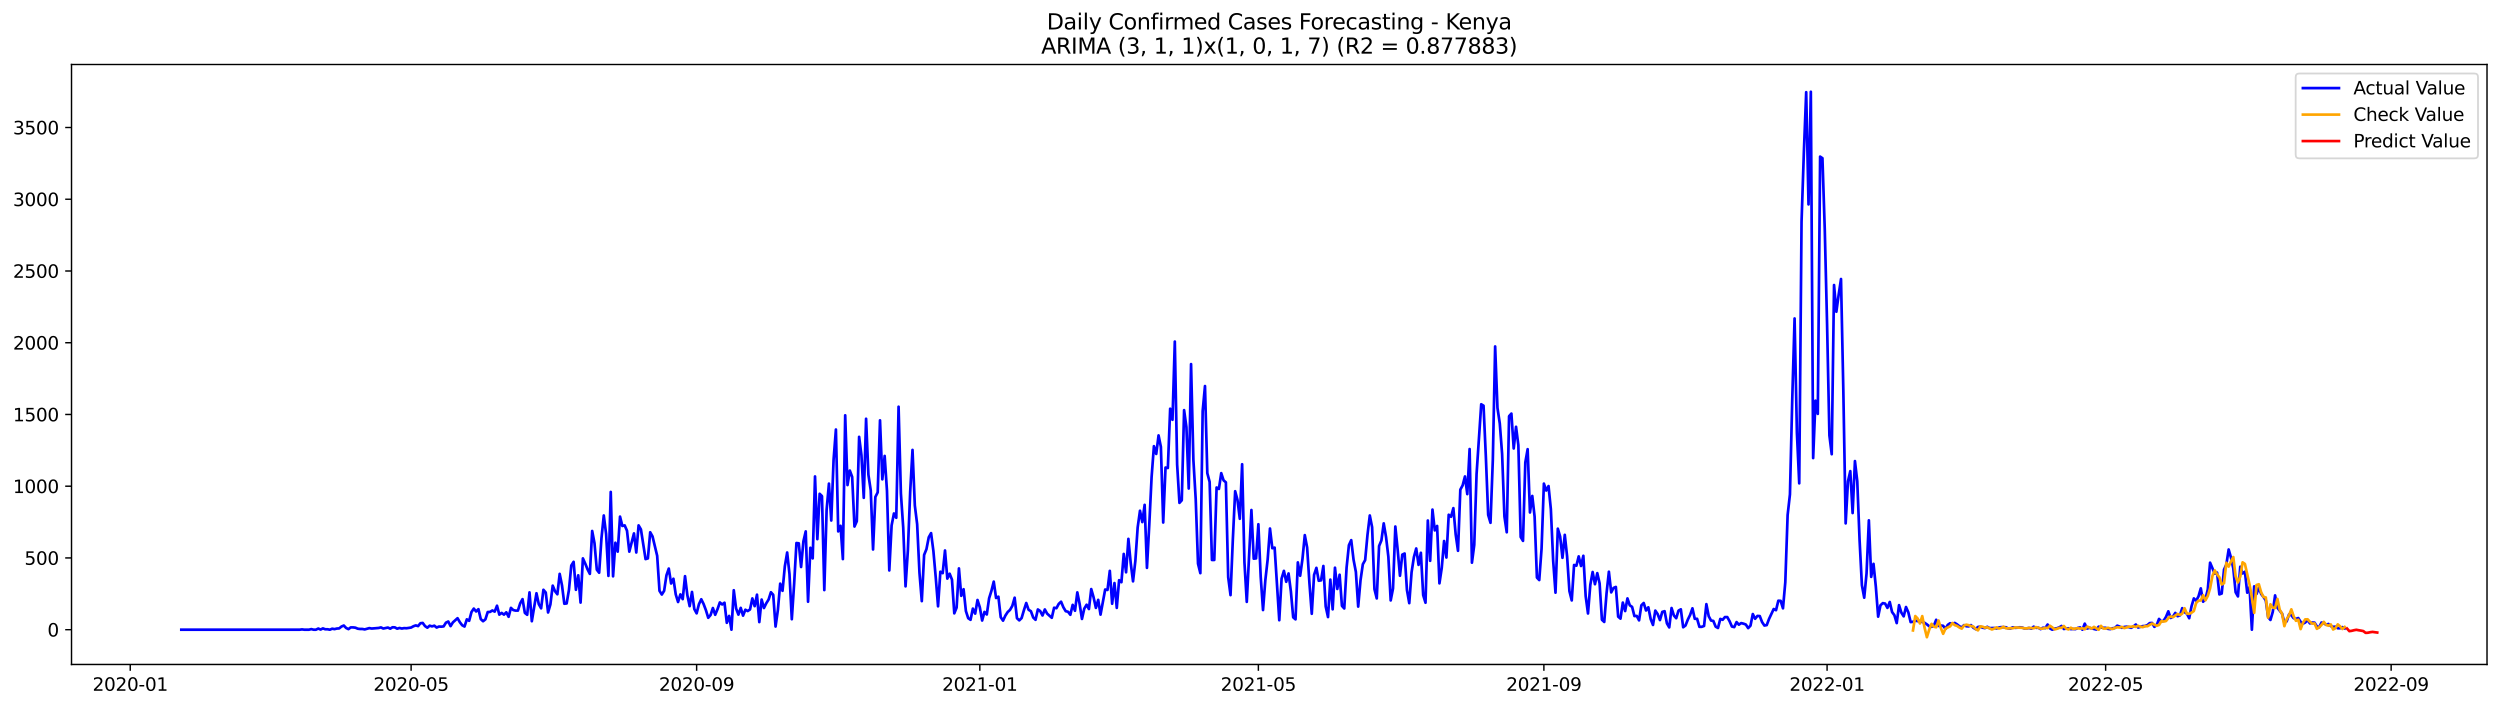 <?xml version="1.0" encoding="utf-8" standalone="no"?>
<!DOCTYPE svg PUBLIC "-//W3C//DTD SVG 1.1//EN"
  "http://www.w3.org/Graphics/SVG/1.1/DTD/svg11.dtd">
<svg xmlns:xlink="http://www.w3.org/1999/xlink" width="1386.05pt" height="392.274pt" viewBox="0 0 1386.05 392.274" xmlns="http://www.w3.org/2000/svg" version="1.1">
 <defs>
  <style type="text/css">*{stroke-linejoin: round; stroke-linecap: butt}</style>
 </defs>
 <g id="figure_1">
  <g id="patch_1">
   <path d="M 0 392.274 
L 1386.05 392.274 
L 1386.05 0 
L 0 0 
z
" style="fill: #ffffff"/>
  </g>
  <g id="axes_1">
   <g id="patch_2">
    <path d="M 39.65 368.396 
L 1378.85 368.396 
L 1378.85 35.755 
L 39.65 35.755 
z
" style="fill: #ffffff"/>
   </g>
   <g id="matplotlib.axis_1">
    <g id="xtick_1">
     <g id="line2d_1">
      <defs>
       <path id="m87a70d2dfd" d="M 0 0 
L 0 3.5 
" style="stroke: #000000; stroke-width: 0.8"/>
      </defs>
      <g>
       <use xlink:href="#m87a70d2dfd" x="72.21" y="368.396" style="stroke: #000000; stroke-width: 0.8"/>
      </g>
     </g>
     <g id="text_1">
      <!-- 2020-01 -->
      <g transform="translate(51.318 382.994)scale(0.1 -0.1)">
       <defs>
        <path id="DejaVuSans-32" d="M 1228 531 
L 3431 531 
L 3431 0 
L 469 0 
L 469 531 
Q 828 903 1448 1529 
Q 2069 2156 2228 2338 
Q 2531 2678 2651 2914 
Q 2772 3150 2772 3378 
Q 2772 3750 2511 3984 
Q 2250 4219 1831 4219 
Q 1534 4219 1204 4116 
Q 875 4013 500 3803 
L 500 4441 
Q 881 4594 1212 4672 
Q 1544 4750 1819 4750 
Q 2544 4750 2975 4387 
Q 3406 4025 3406 3419 
Q 3406 3131 3298 2873 
Q 3191 2616 2906 2266 
Q 2828 2175 2409 1742 
Q 1991 1309 1228 531 
z
" transform="scale(0.016)"/>
        <path id="DejaVuSans-30" d="M 2034 4250 
Q 1547 4250 1301 3770 
Q 1056 3291 1056 2328 
Q 1056 1369 1301 889 
Q 1547 409 2034 409 
Q 2525 409 2770 889 
Q 3016 1369 3016 2328 
Q 3016 3291 2770 3770 
Q 2525 4250 2034 4250 
z
M 2034 4750 
Q 2819 4750 3233 4129 
Q 3647 3509 3647 2328 
Q 3647 1150 3233 529 
Q 2819 -91 2034 -91 
Q 1250 -91 836 529 
Q 422 1150 422 2328 
Q 422 3509 836 4129 
Q 1250 4750 2034 4750 
z
" transform="scale(0.016)"/>
        <path id="DejaVuSans-2d" d="M 313 2009 
L 1997 2009 
L 1997 1497 
L 313 1497 
L 313 2009 
z
" transform="scale(0.016)"/>
        <path id="DejaVuSans-31" d="M 794 531 
L 1825 531 
L 1825 4091 
L 703 3866 
L 703 4441 
L 1819 4666 
L 2450 4666 
L 2450 531 
L 3481 531 
L 3481 0 
L 794 0 
L 794 531 
z
" transform="scale(0.016)"/>
       </defs>
       <use xlink:href="#DejaVuSans-32"/>
       <use xlink:href="#DejaVuSans-30" x="63.623"/>
       <use xlink:href="#DejaVuSans-32" x="127.246"/>
       <use xlink:href="#DejaVuSans-30" x="190.869"/>
       <use xlink:href="#DejaVuSans-2d" x="254.492"/>
       <use xlink:href="#DejaVuSans-30" x="290.576"/>
       <use xlink:href="#DejaVuSans-31" x="354.199"/>
      </g>
     </g>
    </g>
    <g id="xtick_2">
     <g id="line2d_2">
      <g>
       <use xlink:href="#m87a70d2dfd" x="227.931" y="368.396" style="stroke: #000000; stroke-width: 0.8"/>
      </g>
     </g>
     <g id="text_2">
      <!-- 2020-05 -->
      <g transform="translate(207.039 382.994)scale(0.1 -0.1)">
       <defs>
        <path id="DejaVuSans-35" d="M 691 4666 
L 3169 4666 
L 3169 4134 
L 1269 4134 
L 1269 2991 
Q 1406 3038 1543 3061 
Q 1681 3084 1819 3084 
Q 2600 3084 3056 2656 
Q 3513 2228 3513 1497 
Q 3513 744 3044 326 
Q 2575 -91 1722 -91 
Q 1428 -91 1123 -41 
Q 819 9 494 109 
L 494 744 
Q 775 591 1075 516 
Q 1375 441 1709 441 
Q 2250 441 2565 725 
Q 2881 1009 2881 1497 
Q 2881 1984 2565 2268 
Q 2250 2553 1709 2553 
Q 1456 2553 1204 2497 
Q 953 2441 691 2322 
L 691 4666 
z
" transform="scale(0.016)"/>
       </defs>
       <use xlink:href="#DejaVuSans-32"/>
       <use xlink:href="#DejaVuSans-30" x="63.623"/>
       <use xlink:href="#DejaVuSans-32" x="127.246"/>
       <use xlink:href="#DejaVuSans-30" x="190.869"/>
       <use xlink:href="#DejaVuSans-2d" x="254.492"/>
       <use xlink:href="#DejaVuSans-30" x="290.576"/>
       <use xlink:href="#DejaVuSans-35" x="354.199"/>
      </g>
     </g>
    </g>
    <g id="xtick_3">
     <g id="line2d_3">
      <g>
       <use xlink:href="#m87a70d2dfd" x="386.226" y="368.396" style="stroke: #000000; stroke-width: 0.8"/>
      </g>
     </g>
     <g id="text_3">
      <!-- 2020-09 -->
      <g transform="translate(365.334 382.994)scale(0.1 -0.1)">
       <defs>
        <path id="DejaVuSans-39" d="M 703 97 
L 703 672 
Q 941 559 1184 500 
Q 1428 441 1663 441 
Q 2288 441 2617 861 
Q 2947 1281 2994 2138 
Q 2813 1869 2534 1725 
Q 2256 1581 1919 1581 
Q 1219 1581 811 2004 
Q 403 2428 403 3163 
Q 403 3881 828 4315 
Q 1253 4750 1959 4750 
Q 2769 4750 3195 4129 
Q 3622 3509 3622 2328 
Q 3622 1225 3098 567 
Q 2575 -91 1691 -91 
Q 1453 -91 1209 -44 
Q 966 3 703 97 
z
M 1959 2075 
Q 2384 2075 2632 2365 
Q 2881 2656 2881 3163 
Q 2881 3666 2632 3958 
Q 2384 4250 1959 4250 
Q 1534 4250 1286 3958 
Q 1038 3666 1038 3163 
Q 1038 2656 1286 2365 
Q 1534 2075 1959 2075 
z
" transform="scale(0.016)"/>
       </defs>
       <use xlink:href="#DejaVuSans-32"/>
       <use xlink:href="#DejaVuSans-30" x="63.623"/>
       <use xlink:href="#DejaVuSans-32" x="127.246"/>
       <use xlink:href="#DejaVuSans-30" x="190.869"/>
       <use xlink:href="#DejaVuSans-2d" x="254.492"/>
       <use xlink:href="#DejaVuSans-30" x="290.576"/>
       <use xlink:href="#DejaVuSans-39" x="354.199"/>
      </g>
     </g>
    </g>
    <g id="xtick_4">
     <g id="line2d_4">
      <g>
       <use xlink:href="#m87a70d2dfd" x="543.233" y="368.396" style="stroke: #000000; stroke-width: 0.8"/>
      </g>
     </g>
     <g id="text_4">
      <!-- 2021-01 -->
      <g transform="translate(522.342 382.994)scale(0.1 -0.1)">
       <use xlink:href="#DejaVuSans-32"/>
       <use xlink:href="#DejaVuSans-30" x="63.623"/>
       <use xlink:href="#DejaVuSans-32" x="127.246"/>
       <use xlink:href="#DejaVuSans-31" x="190.869"/>
       <use xlink:href="#DejaVuSans-2d" x="254.492"/>
       <use xlink:href="#DejaVuSans-30" x="290.576"/>
       <use xlink:href="#DejaVuSans-31" x="354.199"/>
      </g>
     </g>
    </g>
    <g id="xtick_5">
     <g id="line2d_5">
      <g>
       <use xlink:href="#m87a70d2dfd" x="697.667" y="368.396" style="stroke: #000000; stroke-width: 0.8"/>
      </g>
     </g>
     <g id="text_5">
      <!-- 2021-05 -->
      <g transform="translate(676.776 382.994)scale(0.1 -0.1)">
       <use xlink:href="#DejaVuSans-32"/>
       <use xlink:href="#DejaVuSans-30" x="63.623"/>
       <use xlink:href="#DejaVuSans-32" x="127.246"/>
       <use xlink:href="#DejaVuSans-31" x="190.869"/>
       <use xlink:href="#DejaVuSans-2d" x="254.492"/>
       <use xlink:href="#DejaVuSans-30" x="290.576"/>
       <use xlink:href="#DejaVuSans-35" x="354.199"/>
      </g>
     </g>
    </g>
    <g id="xtick_6">
     <g id="line2d_6">
      <g>
       <use xlink:href="#m87a70d2dfd" x="855.962" y="368.396" style="stroke: #000000; stroke-width: 0.8"/>
      </g>
     </g>
     <g id="text_6">
      <!-- 2021-09 -->
      <g transform="translate(835.071 382.994)scale(0.1 -0.1)">
       <use xlink:href="#DejaVuSans-32"/>
       <use xlink:href="#DejaVuSans-30" x="63.623"/>
       <use xlink:href="#DejaVuSans-32" x="127.246"/>
       <use xlink:href="#DejaVuSans-31" x="190.869"/>
       <use xlink:href="#DejaVuSans-2d" x="254.492"/>
       <use xlink:href="#DejaVuSans-30" x="290.576"/>
       <use xlink:href="#DejaVuSans-39" x="354.199"/>
      </g>
     </g>
    </g>
    <g id="xtick_7">
     <g id="line2d_7">
      <g>
       <use xlink:href="#m87a70d2dfd" x="1012.97" y="368.396" style="stroke: #000000; stroke-width: 0.8"/>
      </g>
     </g>
     <g id="text_7">
      <!-- 2022-01 -->
      <g transform="translate(992.079 382.994)scale(0.1 -0.1)">
       <use xlink:href="#DejaVuSans-32"/>
       <use xlink:href="#DejaVuSans-30" x="63.623"/>
       <use xlink:href="#DejaVuSans-32" x="127.246"/>
       <use xlink:href="#DejaVuSans-32" x="190.869"/>
       <use xlink:href="#DejaVuSans-2d" x="254.492"/>
       <use xlink:href="#DejaVuSans-30" x="290.576"/>
       <use xlink:href="#DejaVuSans-31" x="354.199"/>
      </g>
     </g>
    </g>
    <g id="xtick_8">
     <g id="line2d_8">
      <g>
       <use xlink:href="#m87a70d2dfd" x="1167.404" y="368.396" style="stroke: #000000; stroke-width: 0.8"/>
      </g>
     </g>
     <g id="text_8">
      <!-- 2022-05 -->
      <g transform="translate(1146.513 382.994)scale(0.1 -0.1)">
       <use xlink:href="#DejaVuSans-32"/>
       <use xlink:href="#DejaVuSans-30" x="63.623"/>
       <use xlink:href="#DejaVuSans-32" x="127.246"/>
       <use xlink:href="#DejaVuSans-32" x="190.869"/>
       <use xlink:href="#DejaVuSans-2d" x="254.492"/>
       <use xlink:href="#DejaVuSans-30" x="290.576"/>
       <use xlink:href="#DejaVuSans-35" x="354.199"/>
      </g>
     </g>
    </g>
    <g id="xtick_9">
     <g id="line2d_9">
      <g>
       <use xlink:href="#m87a70d2dfd" x="1325.699" y="368.396" style="stroke: #000000; stroke-width: 0.8"/>
      </g>
     </g>
     <g id="text_9">
      <!-- 2022-09 -->
      <g transform="translate(1304.808 382.994)scale(0.1 -0.1)">
       <use xlink:href="#DejaVuSans-32"/>
       <use xlink:href="#DejaVuSans-30" x="63.623"/>
       <use xlink:href="#DejaVuSans-32" x="127.246"/>
       <use xlink:href="#DejaVuSans-32" x="190.869"/>
       <use xlink:href="#DejaVuSans-2d" x="254.492"/>
       <use xlink:href="#DejaVuSans-30" x="290.576"/>
       <use xlink:href="#DejaVuSans-39" x="354.199"/>
      </g>
     </g>
    </g>
   </g>
   <g id="matplotlib.axis_2">
    <g id="ytick_1">
     <g id="line2d_10">
      <defs>
       <path id="m3a4c67ed9e" d="M 0 0 
L -3.5 0 
" style="stroke: #000000; stroke-width: 0.8"/>
      </defs>
      <g>
       <use xlink:href="#m3a4c67ed9e" x="39.65" y="349.116" style="stroke: #000000; stroke-width: 0.8"/>
      </g>
     </g>
     <g id="text_10">
      <!-- 0 -->
      <g transform="translate(26.288 352.915)scale(0.1 -0.1)">
       <use xlink:href="#DejaVuSans-30"/>
      </g>
     </g>
    </g>
    <g id="ytick_2">
     <g id="line2d_11">
      <g>
       <use xlink:href="#m3a4c67ed9e" x="39.65" y="309.34" style="stroke: #000000; stroke-width: 0.8"/>
      </g>
     </g>
     <g id="text_11">
      <!-- 500 -->
      <g transform="translate(13.562 313.139)scale(0.1 -0.1)">
       <use xlink:href="#DejaVuSans-35"/>
       <use xlink:href="#DejaVuSans-30" x="63.623"/>
       <use xlink:href="#DejaVuSans-30" x="127.246"/>
      </g>
     </g>
    </g>
    <g id="ytick_3">
     <g id="line2d_12">
      <g>
       <use xlink:href="#m3a4c67ed9e" x="39.65" y="269.564" style="stroke: #000000; stroke-width: 0.8"/>
      </g>
     </g>
     <g id="text_12">
      <!-- 1000 -->
      <g transform="translate(7.2 273.363)scale(0.1 -0.1)">
       <use xlink:href="#DejaVuSans-31"/>
       <use xlink:href="#DejaVuSans-30" x="63.623"/>
       <use xlink:href="#DejaVuSans-30" x="127.246"/>
       <use xlink:href="#DejaVuSans-30" x="190.869"/>
      </g>
     </g>
    </g>
    <g id="ytick_4">
     <g id="line2d_13">
      <g>
       <use xlink:href="#m3a4c67ed9e" x="39.65" y="229.788" style="stroke: #000000; stroke-width: 0.8"/>
      </g>
     </g>
     <g id="text_13">
      <!-- 1500 -->
      <g transform="translate(7.2 233.587)scale(0.1 -0.1)">
       <use xlink:href="#DejaVuSans-31"/>
       <use xlink:href="#DejaVuSans-35" x="63.623"/>
       <use xlink:href="#DejaVuSans-30" x="127.246"/>
       <use xlink:href="#DejaVuSans-30" x="190.869"/>
      </g>
     </g>
    </g>
    <g id="ytick_5">
     <g id="line2d_14">
      <g>
       <use xlink:href="#m3a4c67ed9e" x="39.65" y="190.012" style="stroke: #000000; stroke-width: 0.8"/>
      </g>
     </g>
     <g id="text_14">
      <!-- 2000 -->
      <g transform="translate(7.2 193.811)scale(0.1 -0.1)">
       <use xlink:href="#DejaVuSans-32"/>
       <use xlink:href="#DejaVuSans-30" x="63.623"/>
       <use xlink:href="#DejaVuSans-30" x="127.246"/>
       <use xlink:href="#DejaVuSans-30" x="190.869"/>
      </g>
     </g>
    </g>
    <g id="ytick_6">
     <g id="line2d_15">
      <g>
       <use xlink:href="#m3a4c67ed9e" x="39.65" y="150.236" style="stroke: #000000; stroke-width: 0.8"/>
      </g>
     </g>
     <g id="text_15">
      <!-- 2500 -->
      <g transform="translate(7.2 154.035)scale(0.1 -0.1)">
       <use xlink:href="#DejaVuSans-32"/>
       <use xlink:href="#DejaVuSans-35" x="63.623"/>
       <use xlink:href="#DejaVuSans-30" x="127.246"/>
       <use xlink:href="#DejaVuSans-30" x="190.869"/>
      </g>
     </g>
    </g>
    <g id="ytick_7">
     <g id="line2d_16">
      <g>
       <use xlink:href="#m3a4c67ed9e" x="39.65" y="110.46" style="stroke: #000000; stroke-width: 0.8"/>
      </g>
     </g>
     <g id="text_16">
      <!-- 3000 -->
      <g transform="translate(7.2 114.259)scale(0.1 -0.1)">
       <defs>
        <path id="DejaVuSans-33" d="M 2597 2516 
Q 3050 2419 3304 2112 
Q 3559 1806 3559 1356 
Q 3559 666 3084 287 
Q 2609 -91 1734 -91 
Q 1441 -91 1130 -33 
Q 819 25 488 141 
L 488 750 
Q 750 597 1062 519 
Q 1375 441 1716 441 
Q 2309 441 2620 675 
Q 2931 909 2931 1356 
Q 2931 1769 2642 2001 
Q 2353 2234 1838 2234 
L 1294 2234 
L 1294 2753 
L 1863 2753 
Q 2328 2753 2575 2939 
Q 2822 3125 2822 3475 
Q 2822 3834 2567 4026 
Q 2313 4219 1838 4219 
Q 1578 4219 1281 4162 
Q 984 4106 628 3988 
L 628 4550 
Q 988 4650 1302 4700 
Q 1616 4750 1894 4750 
Q 2613 4750 3031 4423 
Q 3450 4097 3450 3541 
Q 3450 3153 3228 2886 
Q 3006 2619 2597 2516 
z
" transform="scale(0.016)"/>
       </defs>
       <use xlink:href="#DejaVuSans-33"/>
       <use xlink:href="#DejaVuSans-30" x="63.623"/>
       <use xlink:href="#DejaVuSans-30" x="127.246"/>
       <use xlink:href="#DejaVuSans-30" x="190.869"/>
      </g>
     </g>
    </g>
    <g id="ytick_8">
     <g id="line2d_17">
      <g>
       <use xlink:href="#m3a4c67ed9e" x="39.65" y="70.684" style="stroke: #000000; stroke-width: 0.8"/>
      </g>
     </g>
     <g id="text_17">
      <!-- 3500 -->
      <g transform="translate(7.2 74.483)scale(0.1 -0.1)">
       <use xlink:href="#DejaVuSans-33"/>
       <use xlink:href="#DejaVuSans-35" x="63.623"/>
       <use xlink:href="#DejaVuSans-30" x="127.246"/>
       <use xlink:href="#DejaVuSans-30" x="190.869"/>
      </g>
     </g>
    </g>
   </g>
   <g id="line2d_18">
    <path d="M 100.523 349.116 
L 166.157 349.116 
L 167.444 348.957 
L 168.731 349.116 
L 171.305 349.116 
L 172.592 348.798 
L 173.879 349.116 
L 175.166 349.116 
L 176.453 348.48 
L 177.74 349.036 
L 179.027 348.4 
L 180.314 348.877 
L 181.601 348.877 
L 182.888 349.116 
L 184.174 348.559 
L 185.461 348.798 
L 186.748 348.48 
L 188.035 348.4 
L 189.322 347.366 
L 190.609 346.809 
L 191.896 348.161 
L 193.183 348.798 
L 194.47 347.843 
L 195.757 347.843 
L 197.044 348.002 
L 198.331 348.559 
L 199.618 348.718 
L 200.905 348.718 
L 202.192 348.957 
L 204.766 348.241 
L 206.053 348.48 
L 209.913 348.161 
L 211.2 347.843 
L 212.487 348.48 
L 215.061 347.923 
L 216.348 348.559 
L 217.635 347.764 
L 218.922 347.843 
L 220.209 348.559 
L 221.496 348.161 
L 222.783 348.48 
L 224.07 348.241 
L 225.357 348.32 
L 227.931 347.923 
L 229.218 347.207 
L 230.505 346.729 
L 231.792 347.127 
L 233.079 345.536 
L 234.366 345.377 
L 235.652 347.127 
L 236.939 348.002 
L 238.226 346.888 
L 239.513 347.286 
L 240.8 346.888 
L 242.087 347.923 
L 243.374 347.366 
L 244.661 347.445 
L 245.948 347.286 
L 247.235 345.218 
L 248.522 344.581 
L 249.809 347.127 
L 251.096 345.059 
L 253.67 342.752 
L 254.957 344.979 
L 256.244 346.65 
L 257.531 347.366 
L 258.818 343.388 
L 260.105 344.184 
L 261.391 339.331 
L 262.678 337.422 
L 263.965 339.013 
L 265.252 337.74 
L 266.539 343.229 
L 267.826 344.422 
L 269.113 343.388 
L 270.4 339.331 
L 271.687 339.251 
L 272.974 338.456 
L 274.261 339.092 
L 275.548 335.831 
L 276.835 340.763 
L 278.122 339.808 
L 279.409 340.763 
L 280.696 339.49 
L 281.983 341.956 
L 283.27 337.024 
L 284.557 338.217 
L 285.844 338.536 
L 287.13 338.536 
L 288.417 334.478 
L 289.704 332.171 
L 290.991 339.808 
L 292.278 340.843 
L 293.565 328.432 
L 294.852 344.422 
L 297.426 328.91 
L 298.713 334.956 
L 300 337.263 
L 301.287 327 
L 302.574 328.512 
L 303.861 339.57 
L 305.148 335.115 
L 306.435 324.693 
L 307.722 327.796 
L 309.009 329.467 
L 310.296 318.17 
L 311.582 324.534 
L 312.869 334.717 
L 314.156 334.558 
L 315.443 327 
L 316.73 313.556 
L 318.017 311.488 
L 319.304 327 
L 320.591 318.966 
L 321.878 334.081 
L 323.165 309.579 
L 324.452 312.442 
L 325.739 315.625 
L 327.026 318.17 
L 328.313 294.384 
L 329.6 301.146 
L 330.887 315.863 
L 332.174 317.534 
L 333.461 298.441 
L 334.748 285.793 
L 336.035 296.055 
L 337.321 319.284 
L 338.608 272.746 
L 339.895 319.523 
L 341.182 300.907 
L 342.469 305.84 
L 343.756 286.429 
L 345.043 291.6 
L 346.33 291.282 
L 347.617 294.225 
L 348.904 305.84 
L 351.478 295.737 
L 352.765 306.317 
L 354.052 291.282 
L 355.339 293.509 
L 357.913 309.976 
L 359.2 309.579 
L 360.487 295.1 
L 361.774 297.407 
L 364.347 308.147 
L 365.634 327.557 
L 366.921 329.626 
L 368.208 327.557 
L 369.495 318.966 
L 370.782 315.227 
L 372.069 323.5 
L 373.356 320.875 
L 374.643 329.546 
L 375.93 333.762 
L 377.217 329.546 
L 378.504 332.171 
L 379.791 319.443 
L 381.078 329.944 
L 382.365 336.069 
L 383.652 328.194 
L 384.939 337.66 
L 386.226 340.047 
L 387.513 334.956 
L 388.799 332.251 
L 390.086 334.876 
L 391.373 338.297 
L 392.66 342.513 
L 393.947 341.002 
L 395.234 337.104 
L 396.521 340.843 
L 397.808 337.74 
L 399.095 334.001 
L 400.382 335.115 
L 401.669 334.16 
L 402.956 345.297 
L 404.243 341.479 
L 405.53 349.116 
L 406.817 327.239 
L 408.104 337.342 
L 409.391 340.763 
L 410.678 337.024 
L 411.965 341.32 
L 413.252 338.058 
L 414.538 338.774 
L 415.825 337.899 
L 417.112 331.774 
L 418.399 336.069 
L 419.686 329.705 
L 420.973 344.9 
L 422.26 332.41 
L 423.547 337.104 
L 424.834 334.478 
L 426.121 332.41 
L 427.408 328.353 
L 428.695 329.785 
L 429.982 347.366 
L 431.269 338.217 
L 432.556 323.58 
L 433.843 327.557 
L 435.13 313.954 
L 436.417 306.317 
L 437.704 318.25 
L 438.991 343.309 
L 440.277 323.818 
L 441.564 301.067 
L 442.851 301.226 
L 444.138 314.352 
L 445.425 300.112 
L 446.712 294.623 
L 447.999 333.603 
L 449.286 303.692 
L 450.573 309.579 
L 451.86 264.154 
L 453.147 298.919 
L 454.434 273.78 
L 455.721 275.053 
L 457.008 327.16 
L 458.295 282.61 
L 459.582 268.132 
L 460.869 288.577 
L 462.156 254.847 
L 463.443 238.141 
L 464.73 294.623 
L 466.016 291.52 
L 467.303 309.976 
L 468.59 230.265 
L 469.877 268.928 
L 471.164 260.893 
L 472.451 264.393 
L 473.738 291.918 
L 475.025 288.975 
L 476.312 242.198 
L 477.599 252.381 
L 478.886 276.008 
L 480.173 232.175 
L 481.46 263.2 
L 482.747 271.791 
L 484.034 304.646 
L 485.321 275.53 
L 486.608 272.985 
L 487.895 233.05 
L 489.182 265.745 
L 490.469 252.778 
L 491.755 272.11 
L 493.042 316.261 
L 494.329 291.282 
L 495.616 284.679 
L 496.903 287.065 
L 498.19 225.492 
L 499.477 273.621 
L 500.764 292.554 
L 502.051 325.091 
L 503.338 305.283 
L 504.625 272.666 
L 505.912 249.437 
L 507.199 280.224 
L 508.486 290.645 
L 509.773 317.613 
L 511.06 333.285 
L 512.347 307.669 
L 513.634 304.487 
L 514.921 297.884 
L 516.208 295.577 
L 517.494 305.521 
L 518.781 320 
L 520.068 336.149 
L 521.355 316.977 
L 522.642 317.772 
L 523.929 305.203 
L 525.216 320.795 
L 526.503 318.091 
L 527.79 321.352 
L 529.077 340.047 
L 530.364 336.865 
L 531.651 315.147 
L 532.938 330.342 
L 534.225 326.682 
L 535.512 338.774 
L 536.799 342.752 
L 538.086 343.627 
L 539.373 337.422 
L 540.66 340.206 
L 541.947 332.649 
L 543.233 336.706 
L 544.52 344.025 
L 545.807 339.251 
L 547.094 340.683 
L 548.381 331.694 
L 549.668 327.557 
L 550.955 322.466 
L 552.242 331.535 
L 553.529 330.819 
L 554.816 342.195 
L 556.103 344.104 
L 557.39 341.32 
L 558.677 339.331 
L 559.964 338.138 
L 561.251 335.91 
L 562.538 331.376 
L 563.825 342.752 
L 565.112 343.945 
L 566.399 342.672 
L 567.686 338.297 
L 568.972 334.319 
L 570.259 338.058 
L 571.546 338.854 
L 572.833 342.354 
L 574.12 343.627 
L 575.407 337.899 
L 576.694 338.774 
L 577.981 341.24 
L 579.268 337.899 
L 580.555 340.206 
L 583.129 342.513 
L 584.416 336.944 
L 585.703 337.183 
L 586.99 334.797 
L 588.277 333.603 
L 589.564 336.706 
L 590.851 338.854 
L 592.138 339.172 
L 593.425 340.843 
L 594.711 335.353 
L 595.998 338.615 
L 597.285 328.432 
L 598.572 334.876 
L 599.859 343.15 
L 601.146 337.422 
L 602.433 335.274 
L 603.72 337.66 
L 605.007 326.603 
L 606.294 331.137 
L 607.581 337.024 
L 608.868 332.569 
L 610.155 340.763 
L 612.729 326.841 
L 614.016 327.08 
L 615.303 316.5 
L 616.59 334.717 
L 617.877 323.262 
L 619.164 337.024 
L 620.45 321.671 
L 621.737 322.784 
L 623.024 307.112 
L 624.311 317.295 
L 625.598 298.76 
L 626.885 312.124 
L 628.172 322.307 
L 629.459 311.011 
L 630.746 292.395 
L 632.033 283.167 
L 633.32 289.452 
L 634.607 279.906 
L 635.894 314.829 
L 637.181 290.963 
L 638.468 264.473 
L 639.755 247.369 
L 641.042 251.665 
L 642.329 241.403 
L 643.616 247.767 
L 644.903 289.691 
L 646.189 259.222 
L 647.476 259.461 
L 648.763 226.606 
L 650.05 232.731 
L 651.337 189.376 
L 652.624 257.472 
L 653.911 278.792 
L 655.198 277.36 
L 656.485 227.401 
L 657.772 236.789 
L 659.059 270.837 
L 660.346 201.865 
L 661.633 254.926 
L 662.92 276.644 
L 664.207 312.522 
L 665.494 317.772 
L 666.781 227.958 
L 668.068 214.037 
L 669.355 262.325 
L 670.642 267.177 
L 671.928 310.454 
L 673.215 310.454 
L 674.502 270.28 
L 675.789 271.075 
L 677.076 262.325 
L 678.363 266.302 
L 679.65 267.416 
L 680.937 320 
L 682.224 329.944 
L 683.511 299.078 
L 684.798 272.348 
L 686.085 277.201 
L 687.372 287.622 
L 688.659 257.392 
L 689.946 311.806 
L 691.233 333.683 
L 693.807 282.77 
L 695.094 309.738 
L 696.381 309.579 
L 697.667 290.645 
L 698.954 319.761 
L 700.241 338.217 
L 701.528 321.671 
L 702.815 310.215 
L 704.102 293.032 
L 705.389 303.93 
L 706.676 303.612 
L 709.25 343.866 
L 710.537 320.795 
L 711.824 316.5 
L 713.111 322.546 
L 714.398 317.932 
L 715.685 327.876 
L 716.972 342.274 
L 718.259 343.388 
L 719.546 311.806 
L 720.833 319.204 
L 722.119 309.817 
L 723.406 296.691 
L 724.693 303.533 
L 725.98 323.341 
L 727.267 340.286 
L 728.554 318.727 
L 729.841 314.829 
L 731.128 321.989 
L 732.415 321.75 
L 733.702 313.795 
L 734.989 336.229 
L 736.276 342.115 
L 737.563 321.352 
L 738.85 337.82 
L 740.137 314.749 
L 741.424 326.523 
L 742.711 318.648 
L 743.998 335.91 
L 745.285 337.342 
L 746.572 314.67 
L 747.858 302.26 
L 749.145 299.475 
L 750.432 310.295 
L 751.719 317.056 
L 753.006 336.308 
L 754.293 321.75 
L 755.58 312.84 
L 756.867 310.533 
L 758.154 296.612 
L 759.441 285.793 
L 760.728 292.316 
L 762.015 326.603 
L 763.302 331.774 
L 764.589 302.737 
L 765.876 299.635 
L 767.163 290.168 
L 768.45 297.725 
L 769.737 308.704 
L 771.024 332.887 
L 772.311 326.285 
L 773.597 291.918 
L 774.884 304.726 
L 776.171 319.204 
L 777.458 307.51 
L 778.745 306.874 
L 780.032 327.08 
L 781.319 334.399 
L 782.606 317.295 
L 783.893 308.863 
L 785.18 304.09 
L 786.467 313.158 
L 787.754 306.476 
L 789.041 329.944 
L 790.328 334.16 
L 791.615 288.577 
L 792.902 310.931 
L 794.189 282.531 
L 795.476 294.066 
L 796.763 291.6 
L 798.05 323.421 
L 799.336 314.829 
L 800.623 299.953 
L 801.91 309.101 
L 803.197 285.395 
L 804.484 286.509 
L 805.771 281.735 
L 807.058 296.293 
L 808.345 305.362 
L 809.632 271.473 
L 810.919 269.087 
L 812.206 264.154 
L 813.493 273.939 
L 814.78 248.96 
L 816.067 311.965 
L 817.354 302.101 
L 818.641 262.802 
L 821.215 224.14 
L 822.502 224.935 
L 823.789 253.256 
L 825.075 285.474 
L 826.362 289.85 
L 827.649 255.006 
L 828.936 192.08 
L 830.223 226.129 
L 831.51 234.8 
L 832.797 251.665 
L 834.084 286.349 
L 835.371 295.1 
L 836.658 230.743 
L 837.945 229.311 
L 839.232 248.642 
L 840.519 236.629 
L 841.806 246.812 
L 843.093 297.725 
L 844.38 299.873 
L 845.667 256.358 
L 846.954 249.04 
L 848.241 284.122 
L 849.528 274.973 
L 850.814 286.429 
L 852.101 320.239 
L 853.388 321.591 
L 854.675 304.169 
L 855.962 268.132 
L 857.249 271.951 
L 858.536 269.484 
L 859.823 282.292 
L 861.11 310.931 
L 862.397 328.592 
L 863.684 293.111 
L 864.971 297.487 
L 866.258 309.26 
L 867.545 296.532 
L 868.832 308.465 
L 870.119 327.716 
L 871.406 332.887 
L 872.693 313.238 
L 873.98 313.636 
L 875.267 308.465 
L 876.553 313.795 
L 877.84 308.147 
L 879.127 330.501 
L 880.414 340.127 
L 881.701 324.216 
L 882.988 317.136 
L 884.275 323.898 
L 885.562 317.772 
L 886.849 323.421 
L 888.136 343.627 
L 889.423 344.82 
L 890.71 328.83 
L 891.997 316.977 
L 893.284 328.432 
L 894.571 325.966 
L 895.858 325.409 
L 897.145 341.877 
L 898.432 342.99 
L 899.719 334.081 
L 901.006 338.774 
L 902.292 331.774 
L 903.579 335.592 
L 904.866 336.467 
L 906.153 341.559 
L 907.44 341.479 
L 908.727 343.945 
L 910.014 335.592 
L 911.301 334.319 
L 912.588 338.456 
L 913.875 336.706 
L 915.162 343.229 
L 916.449 346.491 
L 917.736 338.536 
L 919.023 340.445 
L 920.31 343.786 
L 921.597 339.251 
L 922.884 338.854 
L 924.171 345.616 
L 925.458 347.843 
L 926.745 337.104 
L 928.031 341.24 
L 929.318 342.752 
L 930.605 338.536 
L 931.892 337.82 
L 933.179 347.764 
L 934.466 346.809 
L 935.753 343.547 
L 937.04 340.922 
L 938.327 337.263 
L 939.614 343.07 
L 940.901 343.07 
L 942.188 347.525 
L 943.475 347.525 
L 944.762 347.048 
L 946.049 334.956 
L 947.336 341.638 
L 948.623 344.025 
L 949.91 344.263 
L 951.197 347.445 
L 952.484 348.161 
L 953.77 343.15 
L 955.057 343.627 
L 956.344 342.115 
L 957.631 342.115 
L 958.918 344.422 
L 960.205 347.366 
L 961.492 347.684 
L 962.779 344.9 
L 964.066 346.332 
L 965.353 345.457 
L 966.64 345.775 
L 967.927 346.252 
L 969.214 348.241 
L 970.501 346.888 
L 971.788 340.445 
L 973.075 343.07 
L 974.362 341.479 
L 975.649 341.559 
L 976.936 344.9 
L 978.223 346.809 
L 979.509 346.57 
L 980.796 343.15 
L 983.37 337.66 
L 984.657 338.297 
L 985.944 333.046 
L 987.231 333.126 
L 988.518 337.263 
L 989.805 322.784 
L 991.092 285.554 
L 992.379 274.098 
L 993.666 221.117 
L 994.953 176.568 
L 996.24 239.971 
L 997.527 267.973 
L 998.814 122.87 
L 1000.101 84.367 
L 1001.388 51.114 
L 1002.675 113.324 
L 1003.962 50.876 
L 1005.248 253.972 
L 1006.535 222.151 
L 1007.822 229.47 
L 1009.109 86.833 
L 1010.396 87.708 
L 1011.683 127.086 
L 1012.97 179.909 
L 1014.257 241.403 
L 1015.544 251.824 
L 1016.831 158.032 
L 1018.118 172.829 
L 1019.405 163.282 
L 1020.692 154.691 
L 1021.979 216.503 
L 1023.266 290.168 
L 1024.553 266.859 
L 1025.84 261.211 
L 1027.127 284.44 
L 1028.414 255.642 
L 1029.701 266.78 
L 1030.987 299.475 
L 1032.274 324.455 
L 1033.561 331.376 
L 1034.848 317.932 
L 1036.135 288.497 
L 1037.422 319.841 
L 1038.709 312.602 
L 1039.996 325.25 
L 1041.283 341.877 
L 1042.57 335.592 
L 1043.857 334.399 
L 1045.144 334.637 
L 1046.431 337.024 
L 1047.718 333.762 
L 1049.005 339.331 
L 1050.292 341.081 
L 1051.579 345.457 
L 1052.866 335.513 
L 1054.153 339.649 
L 1055.44 341.718 
L 1056.726 336.547 
L 1058.013 339.49 
L 1059.3 344.9 
L 1060.587 344.741 
L 1061.874 344.104 
L 1063.161 344.343 
L 1064.448 344.343 
L 1067.022 345.297 
L 1068.309 346.173 
L 1069.596 347.207 
L 1070.883 347.525 
L 1072.17 346.888 
L 1073.457 343.627 
L 1074.744 347.048 
L 1076.031 346.809 
L 1077.318 346.968 
L 1078.605 348.639 
L 1079.892 346.411 
L 1081.179 345.536 
L 1082.465 345.854 
L 1083.752 345.377 
L 1085.039 346.173 
L 1086.326 347.207 
L 1087.613 347.843 
L 1088.9 346.57 
L 1090.187 347.207 
L 1091.474 347.286 
L 1092.761 346.57 
L 1094.048 348.002 
L 1095.335 348.798 
L 1096.622 347.604 
L 1097.909 347.445 
L 1099.196 348.002 
L 1100.483 348.241 
L 1101.77 347.525 
L 1103.057 348.241 
L 1105.631 348.161 
L 1106.918 348.4 
L 1108.204 347.923 
L 1109.491 347.684 
L 1112.065 347.764 
L 1113.352 348.4 
L 1114.639 348.48 
L 1115.926 347.764 
L 1117.213 348.082 
L 1118.5 348.002 
L 1119.787 347.764 
L 1121.074 347.923 
L 1122.361 348.4 
L 1123.648 348.4 
L 1124.935 348.161 
L 1126.222 348.559 
L 1127.509 347.445 
L 1128.796 348.082 
L 1130.083 348.002 
L 1131.37 348.798 
L 1132.656 348.002 
L 1133.943 348.241 
L 1135.23 346.252 
L 1136.517 348.4 
L 1137.804 349.116 
L 1139.091 348.559 
L 1140.378 348.32 
L 1141.665 347.843 
L 1142.952 347.048 
L 1144.239 348.718 
L 1146.813 348.32 
L 1148.1 348.798 
L 1149.387 348.718 
L 1150.674 348.798 
L 1151.961 348.161 
L 1153.248 347.843 
L 1154.535 349.116 
L 1155.822 345.775 
L 1157.109 348.48 
L 1158.395 348.082 
L 1162.256 349.036 
L 1163.543 347.445 
L 1164.83 347.923 
L 1166.117 348.082 
L 1167.404 348.082 
L 1168.691 348.639 
L 1169.978 348.798 
L 1171.265 348.32 
L 1172.552 348.161 
L 1173.839 346.888 
L 1175.126 347.366 
L 1176.413 348.082 
L 1177.7 347.604 
L 1178.987 347.445 
L 1180.274 347.684 
L 1181.561 348.082 
L 1182.848 347.286 
L 1184.134 346.252 
L 1185.421 347.923 
L 1187.995 347.127 
L 1189.282 347.048 
L 1190.569 346.57 
L 1191.856 345.457 
L 1193.143 345.377 
L 1194.43 347.525 
L 1195.717 346.57 
L 1197.004 343.15 
L 1198.291 344.581 
L 1199.578 344.104 
L 1200.865 342.036 
L 1202.152 338.933 
L 1203.439 342.593 
L 1204.726 341.877 
L 1206.013 339.808 
L 1207.3 341.638 
L 1208.587 341.161 
L 1209.873 337.183 
L 1211.16 339.411 
L 1212.447 340.206 
L 1213.734 342.752 
L 1215.021 336.149 
L 1216.308 331.774 
L 1217.595 333.046 
L 1218.882 330.66 
L 1220.169 326.205 
L 1221.456 333.603 
L 1222.743 332.171 
L 1224.03 326.841 
L 1225.317 311.965 
L 1227.891 318.091 
L 1229.178 317.454 
L 1230.465 329.546 
L 1231.752 329.069 
L 1233.039 315.784 
L 1234.326 312.999 
L 1235.612 304.646 
L 1236.899 309.181 
L 1238.186 315.147 
L 1239.473 328.353 
L 1240.76 330.66 
L 1242.047 314.193 
L 1243.334 317.932 
L 1244.621 316.977 
L 1245.908 328.592 
L 1247.195 325.489 
L 1248.482 349.116 
L 1249.769 325.091 
L 1251.056 329.307 
L 1252.343 325.887 
L 1253.63 329.307 
L 1254.917 330.978 
L 1256.204 332.887 
L 1257.491 342.115 
L 1258.778 343.706 
L 1260.065 339.251 
L 1261.351 330.103 
L 1262.638 336.944 
L 1265.212 340.206 
L 1266.499 345.138 
L 1267.786 344.502 
L 1269.073 340.683 
L 1270.36 341.081 
L 1271.647 342.752 
L 1272.934 343.07 
L 1274.221 342.672 
L 1275.508 344.741 
L 1276.795 345.775 
L 1278.082 345.138 
L 1279.369 343.786 
L 1280.656 345.616 
L 1281.943 345.138 
L 1283.23 345.218 
L 1284.517 347.286 
L 1285.804 347.764 
L 1287.09 345.138 
L 1288.377 345.536 
L 1289.664 346.411 
L 1290.951 345.934 
L 1292.238 347.127 
L 1293.525 347.525 
L 1294.812 347.445 
L 1296.099 348.32 
L 1297.386 348.32 
L 1298.673 347.684 
L 1299.96 348.4 
L 1299.96 348.4 
" clip-path="url(#p4f51d538d0)" style="fill: none; stroke: #0000ff; stroke-width: 1.5; stroke-linecap: square"/>
   </g>
   <g id="line2d_19">
    <path d="M 1060.587 349.518 
L 1061.874 341.564 
L 1063.161 342.897 
L 1064.448 345.65 
L 1065.735 341.597 
L 1067.022 348.04 
L 1068.309 353.276 
L 1069.596 349.096 
L 1070.883 345.877 
L 1072.17 347.472 
L 1073.457 347.779 
L 1074.744 344.027 
L 1076.031 348.203 
L 1077.318 351.391 
L 1078.605 348.575 
L 1079.892 347.858 
L 1081.179 347.279 
L 1082.465 345.403 
L 1083.752 346.604 
L 1085.039 347.021 
L 1086.326 347.901 
L 1087.613 348.524 
L 1088.9 346.825 
L 1090.187 346.321 
L 1091.474 346.61 
L 1092.761 347.123 
L 1094.048 347.335 
L 1095.335 348.712 
L 1096.622 349.484 
L 1097.909 347.277 
L 1099.196 347.462 
L 1100.483 348.012 
L 1101.77 347.775 
L 1104.344 348.995 
L 1105.631 348.516 
L 1106.918 347.82 
L 1108.204 348.478 
L 1109.491 348.176 
L 1110.778 347.459 
L 1112.065 348.34 
L 1113.352 348.391 
L 1114.639 348.272 
L 1115.926 348.317 
L 1117.213 347.875 
L 1121.074 348.063 
L 1122.361 348.355 
L 1123.648 348.397 
L 1124.935 348.107 
L 1127.509 348.331 
L 1128.796 347.688 
L 1130.083 348.053 
L 1131.37 348.547 
L 1132.656 348.522 
L 1133.943 348.066 
L 1135.23 348.251 
L 1136.517 346.927 
L 1137.804 347.812 
L 1139.091 348.948 
L 1140.378 348.623 
L 1141.665 348.112 
L 1142.952 348.094 
L 1144.239 347.069 
L 1145.526 348.545 
L 1146.813 348.962 
L 1148.1 348.018 
L 1149.387 348.717 
L 1151.961 348.267 
L 1153.248 348.537 
L 1154.535 348.295 
L 1155.822 348.883 
L 1157.109 347.397 
L 1158.395 347.852 
L 1159.682 348.493 
L 1160.969 347.562 
L 1163.543 349.12 
L 1164.83 346.99 
L 1166.117 348.44 
L 1167.404 348.513 
L 1168.691 348.028 
L 1169.978 348.469 
L 1171.265 348.725 
L 1172.552 348.106 
L 1173.839 347.77 
L 1175.126 347.905 
L 1176.413 347.545 
L 1177.7 348.231 
L 1178.987 347.901 
L 1180.274 347.408 
L 1181.561 347.511 
L 1182.848 347.256 
L 1184.134 347.574 
L 1185.421 346.971 
L 1186.708 347.497 
L 1187.995 347.722 
L 1189.282 347.14 
L 1190.569 347.22 
L 1191.856 346.406 
L 1193.143 345.752 
L 1195.717 346.91 
L 1197.004 346.517 
L 1198.291 344.418 
L 1199.578 344.603 
L 1200.865 344.32 
L 1202.152 342.672 
L 1203.439 341.788 
L 1204.726 342.162 
L 1207.3 340.425 
L 1208.587 340.943 
L 1209.873 340.216 
L 1211.16 337.222 
L 1212.447 340.226 
L 1213.734 340.312 
L 1215.021 339.698 
L 1216.308 338.771 
L 1217.595 334.275 
L 1218.882 333.005 
L 1220.169 332.935 
L 1221.456 330 
L 1222.743 332.796 
L 1224.03 330.432 
L 1225.317 326.149 
L 1226.604 319.347 
L 1227.891 316.23 
L 1229.178 318.444 
L 1230.465 320.064 
L 1231.752 324.03 
L 1233.039 323.358 
L 1234.326 312.013 
L 1235.612 314.139 
L 1236.899 311.273 
L 1238.186 308.855 
L 1239.473 319.456 
L 1240.76 322.902 
L 1242.047 319.683 
L 1243.334 311.777 
L 1244.621 312.657 
L 1247.195 324.081 
L 1248.482 331.382 
L 1249.769 339.759 
L 1251.056 324.337 
L 1252.343 323.92 
L 1253.63 328.387 
L 1254.917 330.976 
L 1256.204 331.24 
L 1257.491 342.403 
L 1258.778 335.034 
L 1260.065 336.927 
L 1261.351 337.081 
L 1262.638 332.057 
L 1263.925 338.058 
L 1265.212 340.246 
L 1266.499 347.158 
L 1267.786 343.268 
L 1269.073 341.188 
L 1270.36 337.841 
L 1271.647 341.66 
L 1272.934 344.196 
L 1274.221 343.598 
L 1275.508 348.779 
L 1276.795 345.321 
L 1278.082 343.379 
L 1279.369 343.355 
L 1280.656 344.72 
L 1281.943 345.769 
L 1283.23 345.645 
L 1284.517 348.624 
L 1285.804 347.802 
L 1287.09 346.473 
L 1288.377 344.782 
L 1289.664 346.439 
L 1290.951 346.906 
L 1292.238 346.207 
L 1293.525 348.991 
L 1294.812 348.31 
L 1296.099 346.161 
L 1297.386 347.274 
L 1298.673 348.726 
L 1299.96 347.643 
L 1299.96 347.643 
" clip-path="url(#p4f51d538d0)" style="fill: none; stroke: #ffa500; stroke-width: 1.5; stroke-linecap: square"/>
   </g>
   <g id="line2d_20">
    <path d="M 1301.247 348.491 
L 1302.534 349.921 
L 1303.821 349.735 
L 1305.108 349.412 
L 1306.395 349.169 
L 1307.682 349.416 
L 1308.969 349.625 
L 1310.256 349.88 
L 1311.543 350.87 
L 1312.829 350.794 
L 1314.116 350.503 
L 1315.403 350.339 
L 1316.69 350.521 
L 1317.977 350.693 
" clip-path="url(#p4f51d538d0)" style="fill: none; stroke: #ff0000; stroke-width: 1.5; stroke-linecap: square"/>
   </g>
   <g id="patch_3">
    <path d="M 39.65 368.396 
L 39.65 35.755 
" style="fill: none; stroke: #000000; stroke-width: 0.8; stroke-linejoin: miter; stroke-linecap: square"/>
   </g>
   <g id="patch_4">
    <path d="M 1378.85 368.396 
L 1378.85 35.755 
" style="fill: none; stroke: #000000; stroke-width: 0.8; stroke-linejoin: miter; stroke-linecap: square"/>
   </g>
   <g id="patch_5">
    <path d="M 39.65 368.396 
L 1378.85 368.396 
" style="fill: none; stroke: #000000; stroke-width: 0.8; stroke-linejoin: miter; stroke-linecap: square"/>
   </g>
   <g id="patch_6">
    <path d="M 39.65 35.755 
L 1378.85 35.755 
" style="fill: none; stroke: #000000; stroke-width: 0.8; stroke-linejoin: miter; stroke-linecap: square"/>
   </g>
   <g id="text_18">
    <!-- Daily Confirmed Cases Forecasting - Kenya -->
    <g transform="translate(580.393 16.318)scale(0.12 -0.12)">
     <defs>
      <path id="DejaVuSans-44" d="M 1259 4147 
L 1259 519 
L 2022 519 
Q 2988 519 3436 956 
Q 3884 1394 3884 2338 
Q 3884 3275 3436 3711 
Q 2988 4147 2022 4147 
L 1259 4147 
z
M 628 4666 
L 1925 4666 
Q 3281 4666 3915 4102 
Q 4550 3538 4550 2338 
Q 4550 1131 3912 565 
Q 3275 0 1925 0 
L 628 0 
L 628 4666 
z
" transform="scale(0.016)"/>
      <path id="DejaVuSans-61" d="M 2194 1759 
Q 1497 1759 1228 1600 
Q 959 1441 959 1056 
Q 959 750 1161 570 
Q 1363 391 1709 391 
Q 2188 391 2477 730 
Q 2766 1069 2766 1631 
L 2766 1759 
L 2194 1759 
z
M 3341 1997 
L 3341 0 
L 2766 0 
L 2766 531 
Q 2569 213 2275 61 
Q 1981 -91 1556 -91 
Q 1019 -91 701 211 
Q 384 513 384 1019 
Q 384 1609 779 1909 
Q 1175 2209 1959 2209 
L 2766 2209 
L 2766 2266 
Q 2766 2663 2505 2880 
Q 2244 3097 1772 3097 
Q 1472 3097 1187 3025 
Q 903 2953 641 2809 
L 641 3341 
Q 956 3463 1253 3523 
Q 1550 3584 1831 3584 
Q 2591 3584 2966 3190 
Q 3341 2797 3341 1997 
z
" transform="scale(0.016)"/>
      <path id="DejaVuSans-69" d="M 603 3500 
L 1178 3500 
L 1178 0 
L 603 0 
L 603 3500 
z
M 603 4863 
L 1178 4863 
L 1178 4134 
L 603 4134 
L 603 4863 
z
" transform="scale(0.016)"/>
      <path id="DejaVuSans-6c" d="M 603 4863 
L 1178 4863 
L 1178 0 
L 603 0 
L 603 4863 
z
" transform="scale(0.016)"/>
      <path id="DejaVuSans-79" d="M 2059 -325 
Q 1816 -950 1584 -1140 
Q 1353 -1331 966 -1331 
L 506 -1331 
L 506 -850 
L 844 -850 
Q 1081 -850 1212 -737 
Q 1344 -625 1503 -206 
L 1606 56 
L 191 3500 
L 800 3500 
L 1894 763 
L 2988 3500 
L 3597 3500 
L 2059 -325 
z
" transform="scale(0.016)"/>
      <path id="DejaVuSans-20" transform="scale(0.016)"/>
      <path id="DejaVuSans-43" d="M 4122 4306 
L 4122 3641 
Q 3803 3938 3442 4084 
Q 3081 4231 2675 4231 
Q 1875 4231 1450 3742 
Q 1025 3253 1025 2328 
Q 1025 1406 1450 917 
Q 1875 428 2675 428 
Q 3081 428 3442 575 
Q 3803 722 4122 1019 
L 4122 359 
Q 3791 134 3420 21 
Q 3050 -91 2638 -91 
Q 1578 -91 968 557 
Q 359 1206 359 2328 
Q 359 3453 968 4101 
Q 1578 4750 2638 4750 
Q 3056 4750 3426 4639 
Q 3797 4528 4122 4306 
z
" transform="scale(0.016)"/>
      <path id="DejaVuSans-6f" d="M 1959 3097 
Q 1497 3097 1228 2736 
Q 959 2375 959 1747 
Q 959 1119 1226 758 
Q 1494 397 1959 397 
Q 2419 397 2687 759 
Q 2956 1122 2956 1747 
Q 2956 2369 2687 2733 
Q 2419 3097 1959 3097 
z
M 1959 3584 
Q 2709 3584 3137 3096 
Q 3566 2609 3566 1747 
Q 3566 888 3137 398 
Q 2709 -91 1959 -91 
Q 1206 -91 779 398 
Q 353 888 353 1747 
Q 353 2609 779 3096 
Q 1206 3584 1959 3584 
z
" transform="scale(0.016)"/>
      <path id="DejaVuSans-6e" d="M 3513 2113 
L 3513 0 
L 2938 0 
L 2938 2094 
Q 2938 2591 2744 2837 
Q 2550 3084 2163 3084 
Q 1697 3084 1428 2787 
Q 1159 2491 1159 1978 
L 1159 0 
L 581 0 
L 581 3500 
L 1159 3500 
L 1159 2956 
Q 1366 3272 1645 3428 
Q 1925 3584 2291 3584 
Q 2894 3584 3203 3211 
Q 3513 2838 3513 2113 
z
" transform="scale(0.016)"/>
      <path id="DejaVuSans-66" d="M 2375 4863 
L 2375 4384 
L 1825 4384 
Q 1516 4384 1395 4259 
Q 1275 4134 1275 3809 
L 1275 3500 
L 2222 3500 
L 2222 3053 
L 1275 3053 
L 1275 0 
L 697 0 
L 697 3053 
L 147 3053 
L 147 3500 
L 697 3500 
L 697 3744 
Q 697 4328 969 4595 
Q 1241 4863 1831 4863 
L 2375 4863 
z
" transform="scale(0.016)"/>
      <path id="DejaVuSans-72" d="M 2631 2963 
Q 2534 3019 2420 3045 
Q 2306 3072 2169 3072 
Q 1681 3072 1420 2755 
Q 1159 2438 1159 1844 
L 1159 0 
L 581 0 
L 581 3500 
L 1159 3500 
L 1159 2956 
Q 1341 3275 1631 3429 
Q 1922 3584 2338 3584 
Q 2397 3584 2469 3576 
Q 2541 3569 2628 3553 
L 2631 2963 
z
" transform="scale(0.016)"/>
      <path id="DejaVuSans-6d" d="M 3328 2828 
Q 3544 3216 3844 3400 
Q 4144 3584 4550 3584 
Q 5097 3584 5394 3201 
Q 5691 2819 5691 2113 
L 5691 0 
L 5113 0 
L 5113 2094 
Q 5113 2597 4934 2840 
Q 4756 3084 4391 3084 
Q 3944 3084 3684 2787 
Q 3425 2491 3425 1978 
L 3425 0 
L 2847 0 
L 2847 2094 
Q 2847 2600 2669 2842 
Q 2491 3084 2119 3084 
Q 1678 3084 1418 2786 
Q 1159 2488 1159 1978 
L 1159 0 
L 581 0 
L 581 3500 
L 1159 3500 
L 1159 2956 
Q 1356 3278 1631 3431 
Q 1906 3584 2284 3584 
Q 2666 3584 2933 3390 
Q 3200 3197 3328 2828 
z
" transform="scale(0.016)"/>
      <path id="DejaVuSans-65" d="M 3597 1894 
L 3597 1613 
L 953 1613 
Q 991 1019 1311 708 
Q 1631 397 2203 397 
Q 2534 397 2845 478 
Q 3156 559 3463 722 
L 3463 178 
Q 3153 47 2828 -22 
Q 2503 -91 2169 -91 
Q 1331 -91 842 396 
Q 353 884 353 1716 
Q 353 2575 817 3079 
Q 1281 3584 2069 3584 
Q 2775 3584 3186 3129 
Q 3597 2675 3597 1894 
z
M 3022 2063 
Q 3016 2534 2758 2815 
Q 2500 3097 2075 3097 
Q 1594 3097 1305 2825 
Q 1016 2553 972 2059 
L 3022 2063 
z
" transform="scale(0.016)"/>
      <path id="DejaVuSans-64" d="M 2906 2969 
L 2906 4863 
L 3481 4863 
L 3481 0 
L 2906 0 
L 2906 525 
Q 2725 213 2448 61 
Q 2172 -91 1784 -91 
Q 1150 -91 751 415 
Q 353 922 353 1747 
Q 353 2572 751 3078 
Q 1150 3584 1784 3584 
Q 2172 3584 2448 3432 
Q 2725 3281 2906 2969 
z
M 947 1747 
Q 947 1113 1208 752 
Q 1469 391 1925 391 
Q 2381 391 2643 752 
Q 2906 1113 2906 1747 
Q 2906 2381 2643 2742 
Q 2381 3103 1925 3103 
Q 1469 3103 1208 2742 
Q 947 2381 947 1747 
z
" transform="scale(0.016)"/>
      <path id="DejaVuSans-73" d="M 2834 3397 
L 2834 2853 
Q 2591 2978 2328 3040 
Q 2066 3103 1784 3103 
Q 1356 3103 1142 2972 
Q 928 2841 928 2578 
Q 928 2378 1081 2264 
Q 1234 2150 1697 2047 
L 1894 2003 
Q 2506 1872 2764 1633 
Q 3022 1394 3022 966 
Q 3022 478 2636 193 
Q 2250 -91 1575 -91 
Q 1294 -91 989 -36 
Q 684 19 347 128 
L 347 722 
Q 666 556 975 473 
Q 1284 391 1588 391 
Q 1994 391 2212 530 
Q 2431 669 2431 922 
Q 2431 1156 2273 1281 
Q 2116 1406 1581 1522 
L 1381 1569 
Q 847 1681 609 1914 
Q 372 2147 372 2553 
Q 372 3047 722 3315 
Q 1072 3584 1716 3584 
Q 2034 3584 2315 3537 
Q 2597 3491 2834 3397 
z
" transform="scale(0.016)"/>
      <path id="DejaVuSans-46" d="M 628 4666 
L 3309 4666 
L 3309 4134 
L 1259 4134 
L 1259 2759 
L 3109 2759 
L 3109 2228 
L 1259 2228 
L 1259 0 
L 628 0 
L 628 4666 
z
" transform="scale(0.016)"/>
      <path id="DejaVuSans-63" d="M 3122 3366 
L 3122 2828 
Q 2878 2963 2633 3030 
Q 2388 3097 2138 3097 
Q 1578 3097 1268 2742 
Q 959 2388 959 1747 
Q 959 1106 1268 751 
Q 1578 397 2138 397 
Q 2388 397 2633 464 
Q 2878 531 3122 666 
L 3122 134 
Q 2881 22 2623 -34 
Q 2366 -91 2075 -91 
Q 1284 -91 818 406 
Q 353 903 353 1747 
Q 353 2603 823 3093 
Q 1294 3584 2113 3584 
Q 2378 3584 2631 3529 
Q 2884 3475 3122 3366 
z
" transform="scale(0.016)"/>
      <path id="DejaVuSans-74" d="M 1172 4494 
L 1172 3500 
L 2356 3500 
L 2356 3053 
L 1172 3053 
L 1172 1153 
Q 1172 725 1289 603 
Q 1406 481 1766 481 
L 2356 481 
L 2356 0 
L 1766 0 
Q 1100 0 847 248 
Q 594 497 594 1153 
L 594 3053 
L 172 3053 
L 172 3500 
L 594 3500 
L 594 4494 
L 1172 4494 
z
" transform="scale(0.016)"/>
      <path id="DejaVuSans-67" d="M 2906 1791 
Q 2906 2416 2648 2759 
Q 2391 3103 1925 3103 
Q 1463 3103 1205 2759 
Q 947 2416 947 1791 
Q 947 1169 1205 825 
Q 1463 481 1925 481 
Q 2391 481 2648 825 
Q 2906 1169 2906 1791 
z
M 3481 434 
Q 3481 -459 3084 -895 
Q 2688 -1331 1869 -1331 
Q 1566 -1331 1297 -1286 
Q 1028 -1241 775 -1147 
L 775 -588 
Q 1028 -725 1275 -790 
Q 1522 -856 1778 -856 
Q 2344 -856 2625 -561 
Q 2906 -266 2906 331 
L 2906 616 
Q 2728 306 2450 153 
Q 2172 0 1784 0 
Q 1141 0 747 490 
Q 353 981 353 1791 
Q 353 2603 747 3093 
Q 1141 3584 1784 3584 
Q 2172 3584 2450 3431 
Q 2728 3278 2906 2969 
L 2906 3500 
L 3481 3500 
L 3481 434 
z
" transform="scale(0.016)"/>
      <path id="DejaVuSans-4b" d="M 628 4666 
L 1259 4666 
L 1259 2694 
L 3353 4666 
L 4166 4666 
L 1850 2491 
L 4331 0 
L 3500 0 
L 1259 2247 
L 1259 0 
L 628 0 
L 628 4666 
z
" transform="scale(0.016)"/>
     </defs>
     <use xlink:href="#DejaVuSans-44"/>
     <use xlink:href="#DejaVuSans-61" x="77.002"/>
     <use xlink:href="#DejaVuSans-69" x="138.281"/>
     <use xlink:href="#DejaVuSans-6c" x="166.064"/>
     <use xlink:href="#DejaVuSans-79" x="193.848"/>
     <use xlink:href="#DejaVuSans-20" x="253.027"/>
     <use xlink:href="#DejaVuSans-43" x="284.814"/>
     <use xlink:href="#DejaVuSans-6f" x="354.639"/>
     <use xlink:href="#DejaVuSans-6e" x="415.82"/>
     <use xlink:href="#DejaVuSans-66" x="479.199"/>
     <use xlink:href="#DejaVuSans-69" x="514.404"/>
     <use xlink:href="#DejaVuSans-72" x="542.188"/>
     <use xlink:href="#DejaVuSans-6d" x="581.551"/>
     <use xlink:href="#DejaVuSans-65" x="678.963"/>
     <use xlink:href="#DejaVuSans-64" x="740.486"/>
     <use xlink:href="#DejaVuSans-20" x="803.963"/>
     <use xlink:href="#DejaVuSans-43" x="835.75"/>
     <use xlink:href="#DejaVuSans-61" x="905.574"/>
     <use xlink:href="#DejaVuSans-73" x="966.854"/>
     <use xlink:href="#DejaVuSans-65" x="1018.953"/>
     <use xlink:href="#DejaVuSans-73" x="1080.477"/>
     <use xlink:href="#DejaVuSans-20" x="1132.576"/>
     <use xlink:href="#DejaVuSans-46" x="1164.363"/>
     <use xlink:href="#DejaVuSans-6f" x="1218.258"/>
     <use xlink:href="#DejaVuSans-72" x="1279.439"/>
     <use xlink:href="#DejaVuSans-65" x="1318.303"/>
     <use xlink:href="#DejaVuSans-63" x="1379.826"/>
     <use xlink:href="#DejaVuSans-61" x="1434.807"/>
     <use xlink:href="#DejaVuSans-73" x="1496.086"/>
     <use xlink:href="#DejaVuSans-74" x="1548.186"/>
     <use xlink:href="#DejaVuSans-69" x="1587.395"/>
     <use xlink:href="#DejaVuSans-6e" x="1615.178"/>
     <use xlink:href="#DejaVuSans-67" x="1678.557"/>
     <use xlink:href="#DejaVuSans-20" x="1742.033"/>
     <use xlink:href="#DejaVuSans-2d" x="1773.82"/>
     <use xlink:href="#DejaVuSans-20" x="1809.904"/>
     <use xlink:href="#DejaVuSans-4b" x="1841.691"/>
     <use xlink:href="#DejaVuSans-65" x="1902.268"/>
     <use xlink:href="#DejaVuSans-6e" x="1963.791"/>
     <use xlink:href="#DejaVuSans-79" x="2027.17"/>
     <use xlink:href="#DejaVuSans-61" x="2086.35"/>
    </g>
    <!-- ARIMA (3, 1, 1)x(1, 0, 1, 7) (R2 = 0.877883) -->
    <g transform="translate(577.266 29.756)scale(0.12 -0.12)">
     <defs>
      <path id="DejaVuSans-41" d="M 2188 4044 
L 1331 1722 
L 3047 1722 
L 2188 4044 
z
M 1831 4666 
L 2547 4666 
L 4325 0 
L 3669 0 
L 3244 1197 
L 1141 1197 
L 716 0 
L 50 0 
L 1831 4666 
z
" transform="scale(0.016)"/>
      <path id="DejaVuSans-52" d="M 2841 2188 
Q 3044 2119 3236 1894 
Q 3428 1669 3622 1275 
L 4263 0 
L 3584 0 
L 2988 1197 
Q 2756 1666 2539 1819 
Q 2322 1972 1947 1972 
L 1259 1972 
L 1259 0 
L 628 0 
L 628 4666 
L 2053 4666 
Q 2853 4666 3247 4331 
Q 3641 3997 3641 3322 
Q 3641 2881 3436 2590 
Q 3231 2300 2841 2188 
z
M 1259 4147 
L 1259 2491 
L 2053 2491 
Q 2509 2491 2742 2702 
Q 2975 2913 2975 3322 
Q 2975 3731 2742 3939 
Q 2509 4147 2053 4147 
L 1259 4147 
z
" transform="scale(0.016)"/>
      <path id="DejaVuSans-49" d="M 628 4666 
L 1259 4666 
L 1259 0 
L 628 0 
L 628 4666 
z
" transform="scale(0.016)"/>
      <path id="DejaVuSans-4d" d="M 628 4666 
L 1569 4666 
L 2759 1491 
L 3956 4666 
L 4897 4666 
L 4897 0 
L 4281 0 
L 4281 4097 
L 3078 897 
L 2444 897 
L 1241 4097 
L 1241 0 
L 628 0 
L 628 4666 
z
" transform="scale(0.016)"/>
      <path id="DejaVuSans-28" d="M 1984 4856 
Q 1566 4138 1362 3434 
Q 1159 2731 1159 2009 
Q 1159 1288 1364 580 
Q 1569 -128 1984 -844 
L 1484 -844 
Q 1016 -109 783 600 
Q 550 1309 550 2009 
Q 550 2706 781 3412 
Q 1013 4119 1484 4856 
L 1984 4856 
z
" transform="scale(0.016)"/>
      <path id="DejaVuSans-2c" d="M 750 794 
L 1409 794 
L 1409 256 
L 897 -744 
L 494 -744 
L 750 256 
L 750 794 
z
" transform="scale(0.016)"/>
      <path id="DejaVuSans-29" d="M 513 4856 
L 1013 4856 
Q 1481 4119 1714 3412 
Q 1947 2706 1947 2009 
Q 1947 1309 1714 600 
Q 1481 -109 1013 -844 
L 513 -844 
Q 928 -128 1133 580 
Q 1338 1288 1338 2009 
Q 1338 2731 1133 3434 
Q 928 4138 513 4856 
z
" transform="scale(0.016)"/>
      <path id="DejaVuSans-78" d="M 3513 3500 
L 2247 1797 
L 3578 0 
L 2900 0 
L 1881 1375 
L 863 0 
L 184 0 
L 1544 1831 
L 300 3500 
L 978 3500 
L 1906 2253 
L 2834 3500 
L 3513 3500 
z
" transform="scale(0.016)"/>
      <path id="DejaVuSans-37" d="M 525 4666 
L 3525 4666 
L 3525 4397 
L 1831 0 
L 1172 0 
L 2766 4134 
L 525 4134 
L 525 4666 
z
" transform="scale(0.016)"/>
      <path id="DejaVuSans-3d" d="M 678 2906 
L 4684 2906 
L 4684 2381 
L 678 2381 
L 678 2906 
z
M 678 1631 
L 4684 1631 
L 4684 1100 
L 678 1100 
L 678 1631 
z
" transform="scale(0.016)"/>
      <path id="DejaVuSans-2e" d="M 684 794 
L 1344 794 
L 1344 0 
L 684 0 
L 684 794 
z
" transform="scale(0.016)"/>
      <path id="DejaVuSans-38" d="M 2034 2216 
Q 1584 2216 1326 1975 
Q 1069 1734 1069 1313 
Q 1069 891 1326 650 
Q 1584 409 2034 409 
Q 2484 409 2743 651 
Q 3003 894 3003 1313 
Q 3003 1734 2745 1975 
Q 2488 2216 2034 2216 
z
M 1403 2484 
Q 997 2584 770 2862 
Q 544 3141 544 3541 
Q 544 4100 942 4425 
Q 1341 4750 2034 4750 
Q 2731 4750 3128 4425 
Q 3525 4100 3525 3541 
Q 3525 3141 3298 2862 
Q 3072 2584 2669 2484 
Q 3125 2378 3379 2068 
Q 3634 1759 3634 1313 
Q 3634 634 3220 271 
Q 2806 -91 2034 -91 
Q 1263 -91 848 271 
Q 434 634 434 1313 
Q 434 1759 690 2068 
Q 947 2378 1403 2484 
z
M 1172 3481 
Q 1172 3119 1398 2916 
Q 1625 2713 2034 2713 
Q 2441 2713 2670 2916 
Q 2900 3119 2900 3481 
Q 2900 3844 2670 4047 
Q 2441 4250 2034 4250 
Q 1625 4250 1398 4047 
Q 1172 3844 1172 3481 
z
" transform="scale(0.016)"/>
     </defs>
     <use xlink:href="#DejaVuSans-41"/>
     <use xlink:href="#DejaVuSans-52" x="68.408"/>
     <use xlink:href="#DejaVuSans-49" x="137.891"/>
     <use xlink:href="#DejaVuSans-4d" x="167.383"/>
     <use xlink:href="#DejaVuSans-41" x="253.662"/>
     <use xlink:href="#DejaVuSans-20" x="322.07"/>
     <use xlink:href="#DejaVuSans-28" x="353.857"/>
     <use xlink:href="#DejaVuSans-33" x="392.871"/>
     <use xlink:href="#DejaVuSans-2c" x="456.494"/>
     <use xlink:href="#DejaVuSans-20" x="488.281"/>
     <use xlink:href="#DejaVuSans-31" x="520.068"/>
     <use xlink:href="#DejaVuSans-2c" x="583.691"/>
     <use xlink:href="#DejaVuSans-20" x="615.479"/>
     <use xlink:href="#DejaVuSans-31" x="647.266"/>
     <use xlink:href="#DejaVuSans-29" x="710.889"/>
     <use xlink:href="#DejaVuSans-78" x="749.902"/>
     <use xlink:href="#DejaVuSans-28" x="809.082"/>
     <use xlink:href="#DejaVuSans-31" x="848.096"/>
     <use xlink:href="#DejaVuSans-2c" x="911.719"/>
     <use xlink:href="#DejaVuSans-20" x="943.506"/>
     <use xlink:href="#DejaVuSans-30" x="975.293"/>
     <use xlink:href="#DejaVuSans-2c" x="1038.916"/>
     <use xlink:href="#DejaVuSans-20" x="1070.703"/>
     <use xlink:href="#DejaVuSans-31" x="1102.49"/>
     <use xlink:href="#DejaVuSans-2c" x="1166.113"/>
     <use xlink:href="#DejaVuSans-20" x="1197.9"/>
     <use xlink:href="#DejaVuSans-37" x="1229.688"/>
     <use xlink:href="#DejaVuSans-29" x="1293.311"/>
     <use xlink:href="#DejaVuSans-20" x="1332.324"/>
     <use xlink:href="#DejaVuSans-28" x="1364.111"/>
     <use xlink:href="#DejaVuSans-52" x="1403.125"/>
     <use xlink:href="#DejaVuSans-32" x="1472.607"/>
     <use xlink:href="#DejaVuSans-20" x="1536.23"/>
     <use xlink:href="#DejaVuSans-3d" x="1568.018"/>
     <use xlink:href="#DejaVuSans-20" x="1651.807"/>
     <use xlink:href="#DejaVuSans-30" x="1683.594"/>
     <use xlink:href="#DejaVuSans-2e" x="1747.217"/>
     <use xlink:href="#DejaVuSans-38" x="1779.004"/>
     <use xlink:href="#DejaVuSans-37" x="1842.627"/>
     <use xlink:href="#DejaVuSans-37" x="1906.25"/>
     <use xlink:href="#DejaVuSans-38" x="1969.873"/>
     <use xlink:href="#DejaVuSans-38" x="2033.496"/>
     <use xlink:href="#DejaVuSans-33" x="2097.119"/>
     <use xlink:href="#DejaVuSans-29" x="2160.742"/>
    </g>
   </g>
   <g id="legend_1">
    <g id="patch_7">
     <path d="M 1274.77 87.79 
L 1371.85 87.79 
Q 1373.85 87.79 1373.85 85.79 
L 1373.85 42.755 
Q 1373.85 40.755 1371.85 40.755 
L 1274.77 40.755 
Q 1272.77 40.755 1272.77 42.755 
L 1272.77 85.79 
Q 1272.77 87.79 1274.77 87.79 
z
" style="fill: #ffffff; opacity: 0.8; stroke: #cccccc; stroke-linejoin: miter"/>
    </g>
    <g id="line2d_21">
     <path d="M 1276.77 48.854 
L 1286.77 48.854 
L 1296.77 48.854 
" style="fill: none; stroke: #0000ff; stroke-width: 1.5; stroke-linecap: square"/>
    </g>
    <g id="text_19">
     <!-- Actual Value -->
     <g transform="translate(1304.77 52.354)scale(0.1 -0.1)">
      <defs>
       <path id="DejaVuSans-75" d="M 544 1381 
L 544 3500 
L 1119 3500 
L 1119 1403 
Q 1119 906 1312 657 
Q 1506 409 1894 409 
Q 2359 409 2629 706 
Q 2900 1003 2900 1516 
L 2900 3500 
L 3475 3500 
L 3475 0 
L 2900 0 
L 2900 538 
Q 2691 219 2414 64 
Q 2138 -91 1772 -91 
Q 1169 -91 856 284 
Q 544 659 544 1381 
z
M 1991 3584 
L 1991 3584 
z
" transform="scale(0.016)"/>
       <path id="DejaVuSans-56" d="M 1831 0 
L 50 4666 
L 709 4666 
L 2188 738 
L 3669 4666 
L 4325 4666 
L 2547 0 
L 1831 0 
z
" transform="scale(0.016)"/>
      </defs>
      <use xlink:href="#DejaVuSans-41"/>
      <use xlink:href="#DejaVuSans-63" x="66.658"/>
      <use xlink:href="#DejaVuSans-74" x="121.639"/>
      <use xlink:href="#DejaVuSans-75" x="160.848"/>
      <use xlink:href="#DejaVuSans-61" x="224.227"/>
      <use xlink:href="#DejaVuSans-6c" x="285.506"/>
      <use xlink:href="#DejaVuSans-20" x="313.289"/>
      <use xlink:href="#DejaVuSans-56" x="345.076"/>
      <use xlink:href="#DejaVuSans-61" x="405.734"/>
      <use xlink:href="#DejaVuSans-6c" x="467.014"/>
      <use xlink:href="#DejaVuSans-75" x="494.797"/>
      <use xlink:href="#DejaVuSans-65" x="558.176"/>
     </g>
    </g>
    <g id="line2d_22">
     <path d="M 1276.77 63.532 
L 1286.77 63.532 
L 1296.77 63.532 
" style="fill: none; stroke: #ffa500; stroke-width: 1.5; stroke-linecap: square"/>
    </g>
    <g id="text_20">
     <!-- Check Value -->
     <g transform="translate(1304.77 67.032)scale(0.1 -0.1)">
      <defs>
       <path id="DejaVuSans-68" d="M 3513 2113 
L 3513 0 
L 2938 0 
L 2938 2094 
Q 2938 2591 2744 2837 
Q 2550 3084 2163 3084 
Q 1697 3084 1428 2787 
Q 1159 2491 1159 1978 
L 1159 0 
L 581 0 
L 581 4863 
L 1159 4863 
L 1159 2956 
Q 1366 3272 1645 3428 
Q 1925 3584 2291 3584 
Q 2894 3584 3203 3211 
Q 3513 2838 3513 2113 
z
" transform="scale(0.016)"/>
       <path id="DejaVuSans-6b" d="M 581 4863 
L 1159 4863 
L 1159 1991 
L 2875 3500 
L 3609 3500 
L 1753 1863 
L 3688 0 
L 2938 0 
L 1159 1709 
L 1159 0 
L 581 0 
L 581 4863 
z
" transform="scale(0.016)"/>
      </defs>
      <use xlink:href="#DejaVuSans-43"/>
      <use xlink:href="#DejaVuSans-68" x="69.824"/>
      <use xlink:href="#DejaVuSans-65" x="133.203"/>
      <use xlink:href="#DejaVuSans-63" x="194.727"/>
      <use xlink:href="#DejaVuSans-6b" x="249.707"/>
      <use xlink:href="#DejaVuSans-20" x="307.617"/>
      <use xlink:href="#DejaVuSans-56" x="339.404"/>
      <use xlink:href="#DejaVuSans-61" x="400.062"/>
      <use xlink:href="#DejaVuSans-6c" x="461.342"/>
      <use xlink:href="#DejaVuSans-75" x="489.125"/>
      <use xlink:href="#DejaVuSans-65" x="552.504"/>
     </g>
    </g>
    <g id="line2d_23">
     <path d="M 1276.77 78.21 
L 1286.77 78.21 
L 1296.77 78.21 
" style="fill: none; stroke: #ff0000; stroke-width: 1.5; stroke-linecap: square"/>
    </g>
    <g id="text_21">
     <!-- Predict Value -->
     <g transform="translate(1304.77 81.71)scale(0.1 -0.1)">
      <defs>
       <path id="DejaVuSans-50" d="M 1259 4147 
L 1259 2394 
L 2053 2394 
Q 2494 2394 2734 2622 
Q 2975 2850 2975 3272 
Q 2975 3691 2734 3919 
Q 2494 4147 2053 4147 
L 1259 4147 
z
M 628 4666 
L 2053 4666 
Q 2838 4666 3239 4311 
Q 3641 3956 3641 3272 
Q 3641 2581 3239 2228 
Q 2838 1875 2053 1875 
L 1259 1875 
L 1259 0 
L 628 0 
L 628 4666 
z
" transform="scale(0.016)"/>
      </defs>
      <use xlink:href="#DejaVuSans-50"/>
      <use xlink:href="#DejaVuSans-72" x="58.553"/>
      <use xlink:href="#DejaVuSans-65" x="97.416"/>
      <use xlink:href="#DejaVuSans-64" x="158.939"/>
      <use xlink:href="#DejaVuSans-69" x="222.416"/>
      <use xlink:href="#DejaVuSans-63" x="250.199"/>
      <use xlink:href="#DejaVuSans-74" x="305.18"/>
      <use xlink:href="#DejaVuSans-20" x="344.389"/>
      <use xlink:href="#DejaVuSans-56" x="376.176"/>
      <use xlink:href="#DejaVuSans-61" x="436.834"/>
      <use xlink:href="#DejaVuSans-6c" x="498.113"/>
      <use xlink:href="#DejaVuSans-75" x="525.896"/>
      <use xlink:href="#DejaVuSans-65" x="589.275"/>
     </g>
    </g>
   </g>
  </g>
 </g>
 <defs>
  <clipPath id="p4f51d538d0">
   <rect x="39.65" y="35.755" width="1339.2" height="332.64"/>
  </clipPath>
 </defs>
</svg>
